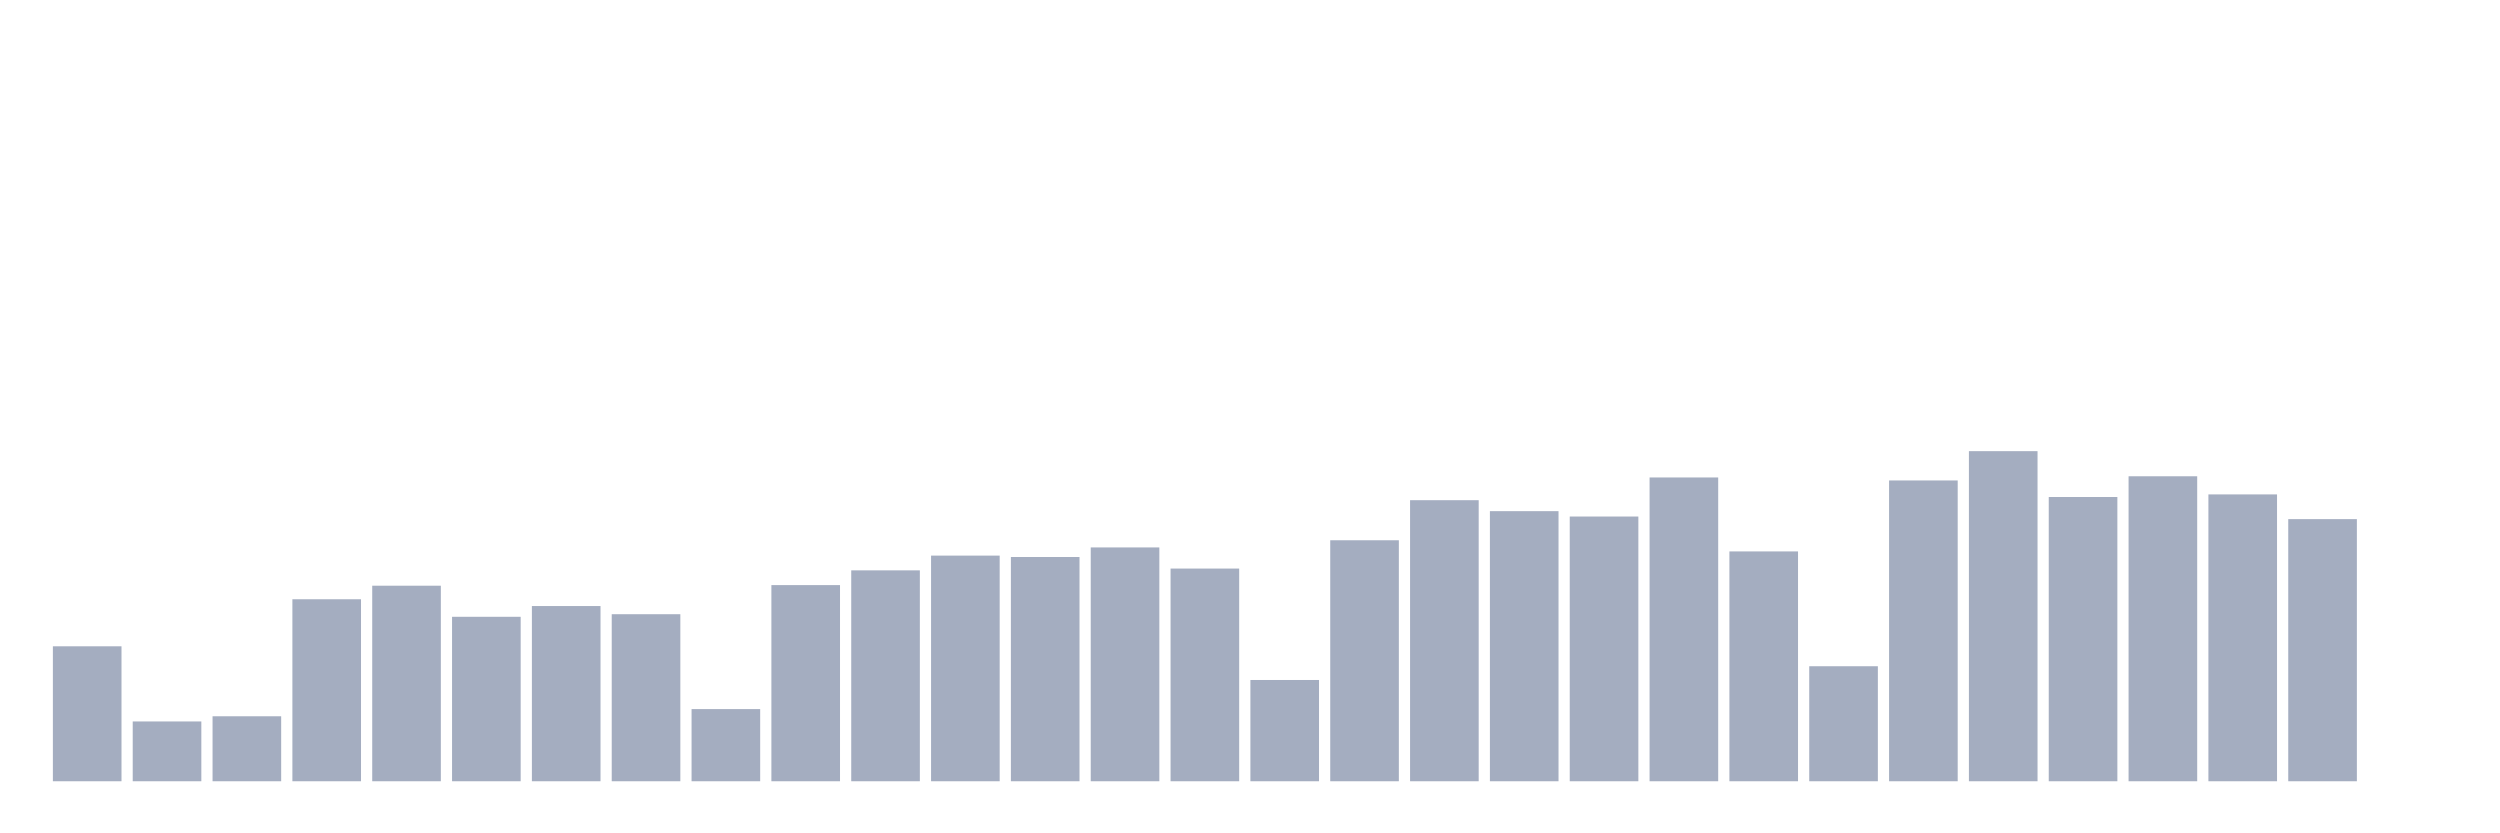 <svg xmlns="http://www.w3.org/2000/svg" viewBox="0 0 480 160"><g transform="translate(10,10)"><rect class="bar" x="0.153" width="13.175" y="114.09" height="25.91" fill="rgb(164,173,192)"></rect><rect class="bar" x="15.482" width="13.175" y="128.518" height="11.482" fill="rgb(164,173,192)"></rect><rect class="bar" x="30.81" width="13.175" y="127.523" height="12.477" fill="rgb(164,173,192)"></rect><rect class="bar" x="46.138" width="13.175" y="105.057" height="34.943" fill="rgb(164,173,192)"></rect><rect class="bar" x="61.466" width="13.175" y="102.455" height="37.545" fill="rgb(164,173,192)"></rect><rect class="bar" x="76.794" width="13.175" y="108.425" height="31.575" fill="rgb(164,173,192)"></rect><rect class="bar" x="92.123" width="13.175" y="106.359" height="33.641" fill="rgb(164,173,192)"></rect><rect class="bar" x="107.451" width="13.175" y="107.928" height="32.072" fill="rgb(164,173,192)"></rect><rect class="bar" x="122.779" width="13.175" y="126.145" height="13.855" fill="rgb(164,173,192)"></rect><rect class="bar" x="138.107" width="13.175" y="102.34" height="37.66" fill="rgb(164,173,192)"></rect><rect class="bar" x="153.436" width="13.175" y="99.508" height="40.492" fill="rgb(164,173,192)"></rect><rect class="bar" x="168.764" width="13.175" y="96.676" height="43.324" fill="rgb(164,173,192)"></rect><rect class="bar" x="184.092" width="13.175" y="96.944" height="43.056" fill="rgb(164,173,192)"></rect><rect class="bar" x="199.42" width="13.175" y="95.107" height="44.893" fill="rgb(164,173,192)"></rect><rect class="bar" x="214.748" width="13.175" y="99.163" height="40.837" fill="rgb(164,173,192)"></rect><rect class="bar" x="230.077" width="13.175" y="120.558" height="19.442" fill="rgb(164,173,192)"></rect><rect class="bar" x="245.405" width="13.175" y="93.729" height="46.271" fill="rgb(164,173,192)"></rect><rect class="bar" x="260.733" width="13.175" y="86.036" height="53.964" fill="rgb(164,173,192)"></rect><rect class="bar" x="276.061" width="13.175" y="88.141" height="51.859" fill="rgb(164,173,192)"></rect><rect class="bar" x="291.39" width="13.175" y="89.174" height="50.826" fill="rgb(164,173,192)"></rect><rect class="bar" x="306.718" width="13.175" y="81.673" height="58.327" fill="rgb(164,173,192)"></rect><rect class="bar" x="322.046" width="13.175" y="95.872" height="44.128" fill="rgb(164,173,192)"></rect><rect class="bar" x="337.374" width="13.175" y="117.917" height="22.083" fill="rgb(164,173,192)"></rect><rect class="bar" x="352.702" width="13.175" y="82.247" height="57.753" fill="rgb(164,173,192)"></rect><rect class="bar" x="368.031" width="13.175" y="76.621" height="63.379" fill="rgb(164,173,192)"></rect><rect class="bar" x="383.359" width="13.175" y="85.424" height="54.576" fill="rgb(164,173,192)"></rect><rect class="bar" x="398.687" width="13.175" y="81.443" height="58.557" fill="rgb(164,173,192)"></rect><rect class="bar" x="414.015" width="13.175" y="84.926" height="55.074" fill="rgb(164,173,192)"></rect><rect class="bar" x="429.344" width="13.175" y="89.672" height="50.328" fill="rgb(164,173,192)"></rect><rect class="bar" x="444.672" width="13.175" y="140" height="0" fill="rgb(164,173,192)"></rect></g></svg>